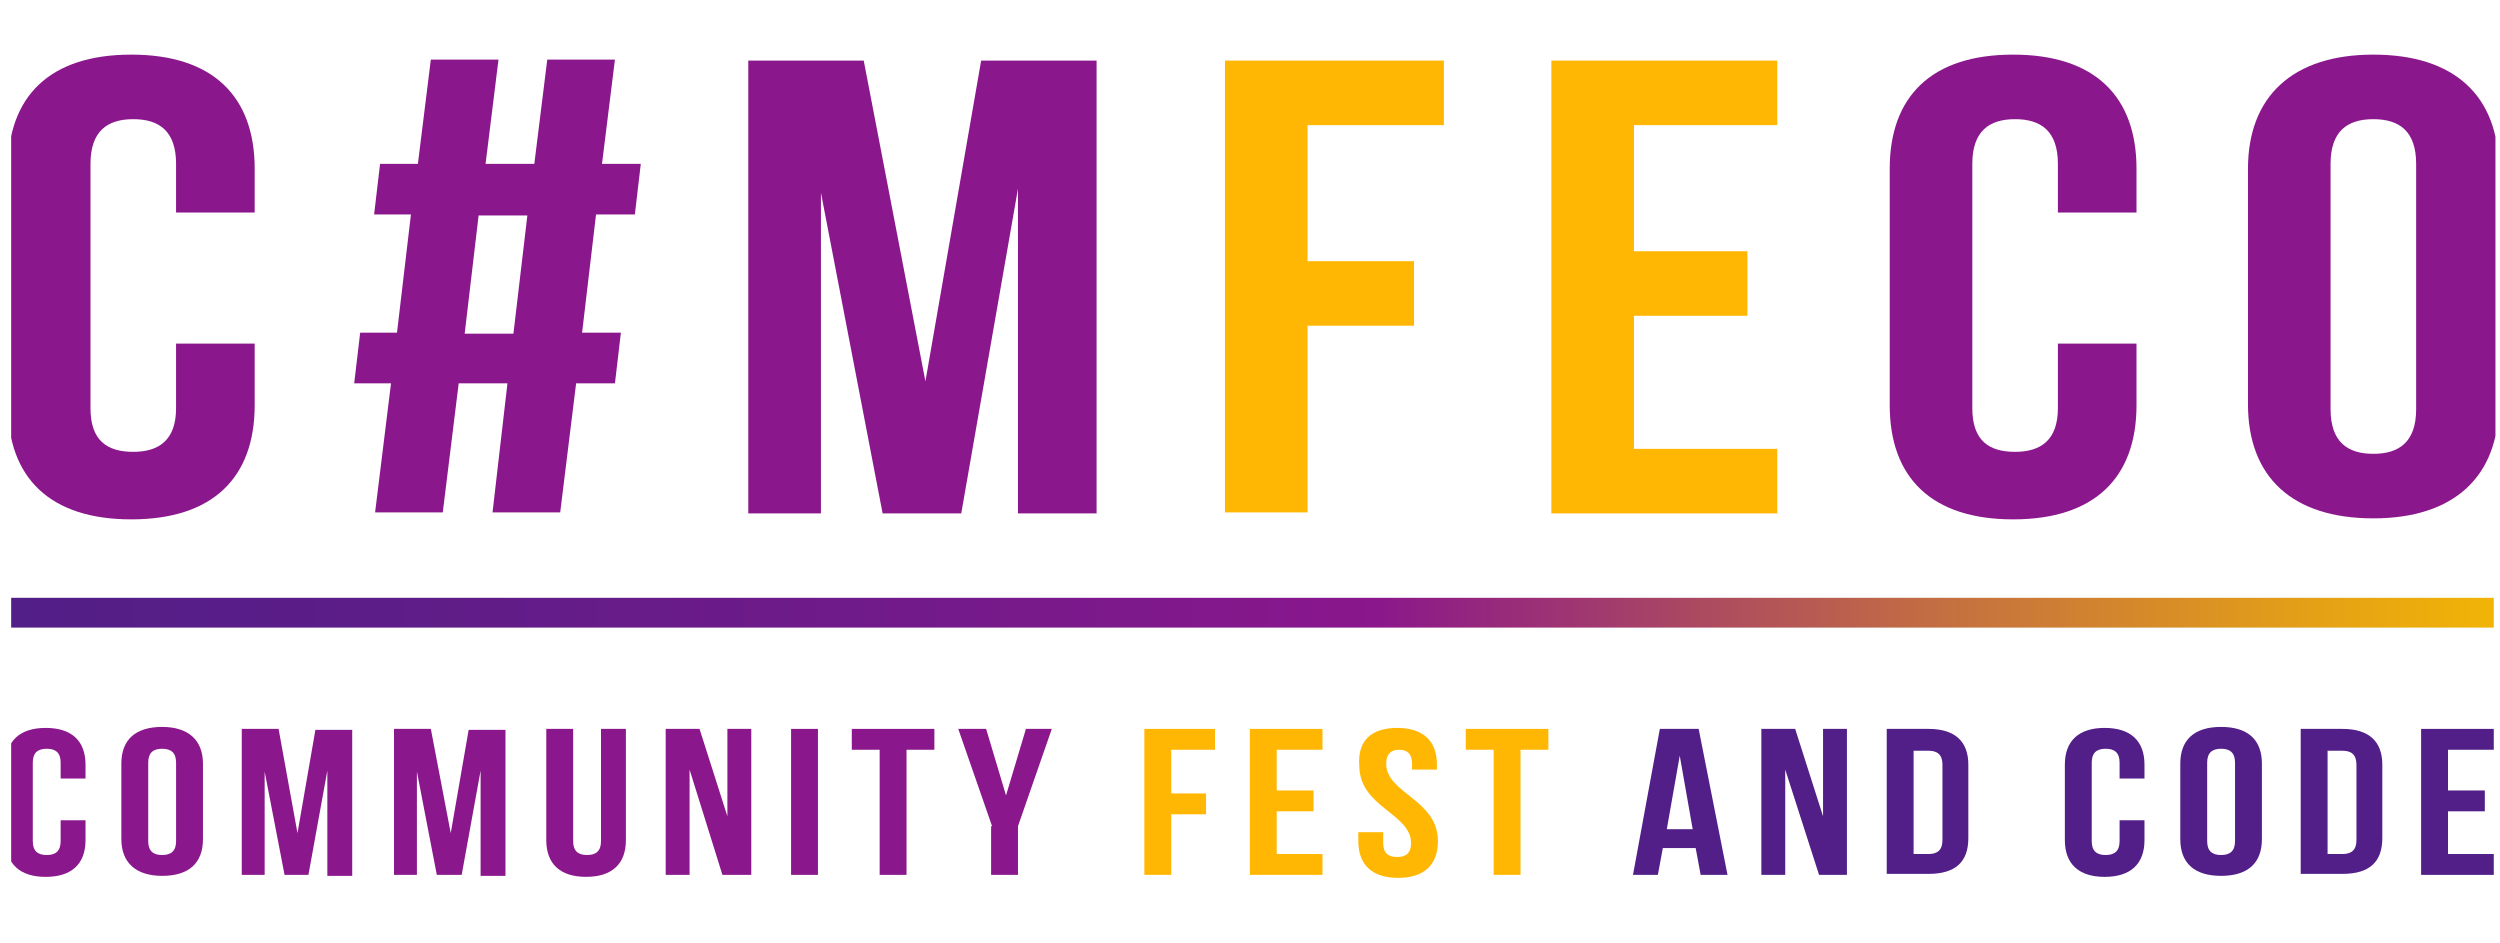 <svg width="159" height="60" viewBox="0 0 159 60" fill="none" xmlns="http://www.w3.org/2000/svg">
<g clip-path="url(#clip0)">
<path d="M16.198 21.916V25.768C16.198 30.379 13.54 33.032 8.35 33.032C3.16 33.032 0.502 30.379 0.502 25.768V10.737C0.502 6.126 3.16 3.474 8.35 3.474C13.54 3.474 16.198 6.126 16.198 10.737V13.516H11.198V10.421C11.198 8.337 10.122 7.579 8.477 7.579C6.831 7.579 5.755 8.337 5.755 10.421V25.958C5.755 28.042 6.831 28.737 8.477 28.737C10.122 28.737 11.198 27.979 11.198 25.958V21.853H16.198V21.916Z" fill="#8A178C"/>
<path d="M32.274 24.379H29.173L28.16 32.589H23.856L24.869 24.379H22.527L22.907 21.158H25.249L26.135 13.642H23.793L24.173 10.421H26.578L27.401 3.789H31.704L30.882 10.421H33.983L34.806 3.789H39.11L38.287 10.421H40.755L40.376 13.642H37.907L37.021 21.158H39.489L39.11 24.379H36.641L35.629 32.589H31.325L32.274 24.379ZM29.553 21.221H32.654L33.54 13.705H30.439L29.553 21.221Z" fill="#8A178C"/>
<path d="M58.857 24.253L62.401 3.853H69.743V32.653H64.743V12L61.135 32.653H56.135L52.211 12.252V32.653H47.591V3.853H54.933L58.857 24.253Z" fill="#8A178C"/>
<path d="M83.16 16.61H89.933V20.716H83.16V32.589H77.907V3.853H91.831V7.958H83.16V16.61Z" fill="#FFB703"/>
<path d="M103.92 15.979H111.135V20.084H103.92V28.547H113.034V32.653H98.667V3.853H113.034V7.958H103.92V15.979Z" fill="#FFB703"/>
<path d="M135.882 21.916V25.768C135.882 30.379 133.224 33.032 128.034 33.032C122.844 33.032 120.186 30.379 120.186 25.768V10.737C120.186 6.126 122.844 3.474 128.034 3.474C133.224 3.474 135.882 6.126 135.882 10.737V13.516H130.882V10.421C130.882 8.337 129.806 7.579 128.16 7.579C126.515 7.579 125.439 8.337 125.439 10.421V25.958C125.439 28.042 126.515 28.737 128.16 28.737C129.806 28.737 130.882 27.979 130.882 25.958V21.853H135.882V21.916Z" fill="#8A178C"/>
<path d="M142.971 10.737C142.971 6.126 145.819 3.474 150.945 3.474C156.135 3.474 158.92 6.126 158.92 10.737V25.705C158.92 30.316 156.072 32.968 150.945 32.968C145.756 32.968 142.971 30.316 142.971 25.705V10.737ZM148.224 26.021C148.224 28.105 149.3 28.863 150.945 28.863C152.591 28.863 153.667 28.105 153.667 26.021V10.421C153.667 8.337 152.591 7.579 150.945 7.579C149.3 7.579 148.224 8.337 148.224 10.421V26.021Z" fill="#8A178C"/>
<path d="M0.502 38.021H158.603V39.916H0.502V38.021Z" fill="url(#paint0_linear)"/>
<path d="M5.439 52.169V53.432C5.439 54.948 4.553 55.769 2.908 55.769C1.262 55.769 0.376 54.948 0.376 53.432V48.632C0.376 47.116 1.262 46.295 2.908 46.295C4.553 46.295 5.439 47.116 5.439 48.632V49.516H3.857V48.505C3.857 47.874 3.541 47.621 2.971 47.621C2.401 47.621 2.085 47.874 2.085 48.505V53.495C2.085 54.127 2.401 54.379 2.971 54.379C3.541 54.379 3.857 54.127 3.857 53.495V52.169H5.439Z" fill="#8A178C"/>
<path d="M7.718 48.569C7.718 47.053 8.604 46.232 10.313 46.232C11.958 46.232 12.908 47.053 12.908 48.569V53.368C12.908 54.884 12.022 55.705 10.313 55.705C8.667 55.705 7.718 54.884 7.718 53.368V48.569ZM9.427 53.495C9.427 54.126 9.743 54.379 10.313 54.379C10.882 54.379 11.199 54.126 11.199 53.495V48.505C11.199 47.874 10.882 47.621 10.313 47.621C9.743 47.621 9.427 47.874 9.427 48.505V53.495Z" fill="#8A178C"/>
<path d="M18.92 52.989L20.059 46.421H22.401V55.705H20.819V49.011L19.616 55.642H18.098L16.832 49.074V55.642H15.376V46.358H17.718L18.92 52.989Z" fill="#8A178C"/>
<path d="M28.667 52.989L29.806 46.421H32.148V55.705H30.566V49.011L29.363 55.642H27.781L26.515 49.074V55.642H25.059V46.358H27.401L28.667 52.989Z" fill="#8A178C"/>
<path d="M36.452 46.358V53.495C36.452 54.126 36.769 54.379 37.338 54.379C37.908 54.379 38.224 54.126 38.224 53.495V46.358H39.807V53.432C39.807 54.947 38.92 55.768 37.275 55.768C35.629 55.768 34.743 54.947 34.743 53.432V46.358H36.452Z" fill="#8A178C"/>
<path d="M43.857 48.947V55.642H42.338V46.358H44.49L46.262 51.916V46.358H47.781V55.642H45.946L43.857 48.947Z" fill="#8A178C"/>
<path d="M50.313 46.358H52.021V55.642H50.313V46.358Z" fill="#8A178C"/>
<path d="M54.174 46.358H59.427V47.684H57.655V55.642H55.946V47.684H54.174V46.358Z" fill="#8A178C"/>
<path d="M63.097 52.547L60.945 46.358H62.718L63.983 50.59L65.249 46.358H66.895L64.743 52.547V55.642H63.034V52.547H63.097Z" fill="#8A178C"/>
<path d="M74.49 50.463H76.705V51.789H74.49V55.642H72.781V46.358H77.275V47.684H74.49V50.463Z" fill="#FFB703"/>
<path d="M81.199 50.274H83.541V51.6H81.199V54.316H84.111V55.642H79.49V46.358H84.111V47.684H81.199V50.274Z" fill="#FFB703"/>
<path d="M88.857 46.295C90.503 46.295 91.389 47.116 91.389 48.632V48.948H89.806V48.569C89.806 47.937 89.49 47.684 88.984 47.684C88.477 47.684 88.161 47.937 88.161 48.569C88.161 50.463 91.452 50.842 91.452 53.495C91.452 55.011 90.566 55.832 88.92 55.832C87.275 55.832 86.389 55.011 86.389 53.495V52.926H87.971V53.621C87.971 54.253 88.287 54.505 88.857 54.505C89.427 54.505 89.743 54.253 89.743 53.621C89.743 51.727 86.452 51.348 86.452 48.695C86.325 47.116 87.212 46.295 88.857 46.295Z" fill="#FFB703"/>
<path d="M93.224 46.358H98.477V47.684H96.705V55.642H94.996V47.684H93.224V46.358Z" fill="#FFB703"/>
<path d="M109.87 55.642H108.161L107.845 53.937H105.756L105.44 55.642H103.858L105.566 46.358H108.035L109.87 55.642ZM106.009 52.737H107.655L106.832 48.063L106.009 52.737Z" fill="#521E87"/>
<path d="M113.541 48.947V55.642H112.022V46.358H114.173L115.946 51.916V46.358H117.465V55.642H115.692L113.541 48.947Z" fill="#521E87"/>
<path d="M119.996 46.358H122.654C124.363 46.358 125.186 47.179 125.186 48.632V53.305C125.186 54.821 124.363 55.579 122.654 55.579H119.996V46.358ZM121.705 47.684V54.316H122.654C123.224 54.316 123.54 54.063 123.54 53.432V48.632C123.54 48 123.224 47.747 122.654 47.747H121.705V47.684Z" fill="#521E87"/>
<path d="M136.389 52.169V53.432C136.389 54.948 135.502 55.769 133.857 55.769C132.211 55.769 131.325 54.948 131.325 53.432V48.632C131.325 47.116 132.211 46.295 133.857 46.295C135.502 46.295 136.389 47.116 136.389 48.632V49.516H134.806V48.505C134.806 47.874 134.49 47.621 133.92 47.621C133.351 47.621 133.034 47.874 133.034 48.505V53.495C133.034 54.127 133.351 54.379 133.92 54.379C134.49 54.379 134.806 54.127 134.806 53.495V52.169H136.389Z" fill="#521E87"/>
<path d="M138.667 48.569C138.667 47.053 139.553 46.232 141.262 46.232C142.971 46.232 143.857 47.053 143.857 48.569V53.368C143.857 54.884 142.971 55.705 141.262 55.705C139.553 55.705 138.667 54.884 138.667 53.368V48.569ZM140.376 53.495C140.376 54.126 140.692 54.379 141.262 54.379C141.832 54.379 142.148 54.126 142.148 53.495V48.505C142.148 47.874 141.832 47.621 141.262 47.621C140.692 47.621 140.376 47.874 140.376 48.505V53.495Z" fill="#521E87"/>
<path d="M146.325 46.358H148.983C150.692 46.358 151.515 47.179 151.515 48.632V53.305C151.515 54.821 150.692 55.579 148.983 55.579H146.325V46.358ZM148.034 47.684V54.316H148.983C149.553 54.316 149.87 54.063 149.87 53.432V48.632C149.87 48 149.553 47.747 148.983 47.747H148.034V47.684Z" fill="#521E87"/>
<path d="M155.692 50.274H158.034V51.6H155.692V54.316H158.604V55.642H153.983V46.358H158.604V47.684H155.692V50.274Z" fill="#521E87"/>
</g>
<defs>
<linearGradient id="paint0_linear" x1="0.51" y1="38.976" x2="158.574" y2="38.976" gradientUnits="userSpaceOnUse">
<stop stop-color="#521E87"/>
<stop offset="0.145" stop-color="#5C1D88"/>
<stop offset="0.388" stop-color="#751A8A"/>
<stop offset="0.549" stop-color="#8A178C"/>
<stop offset="0.563" stop-color="#8E1C87"/>
<stop offset="0.775" stop-color="#C36E42"/>
<stop offset="0.926" stop-color="#E4A017"/>
<stop offset="1" stop-color="#F1B406"/>
</linearGradient>
<clipPath id="clip0">
<rect width="158" height="60" fill="white" transform="translate(0.71)"/>
</clipPath>
</defs>
</svg>

